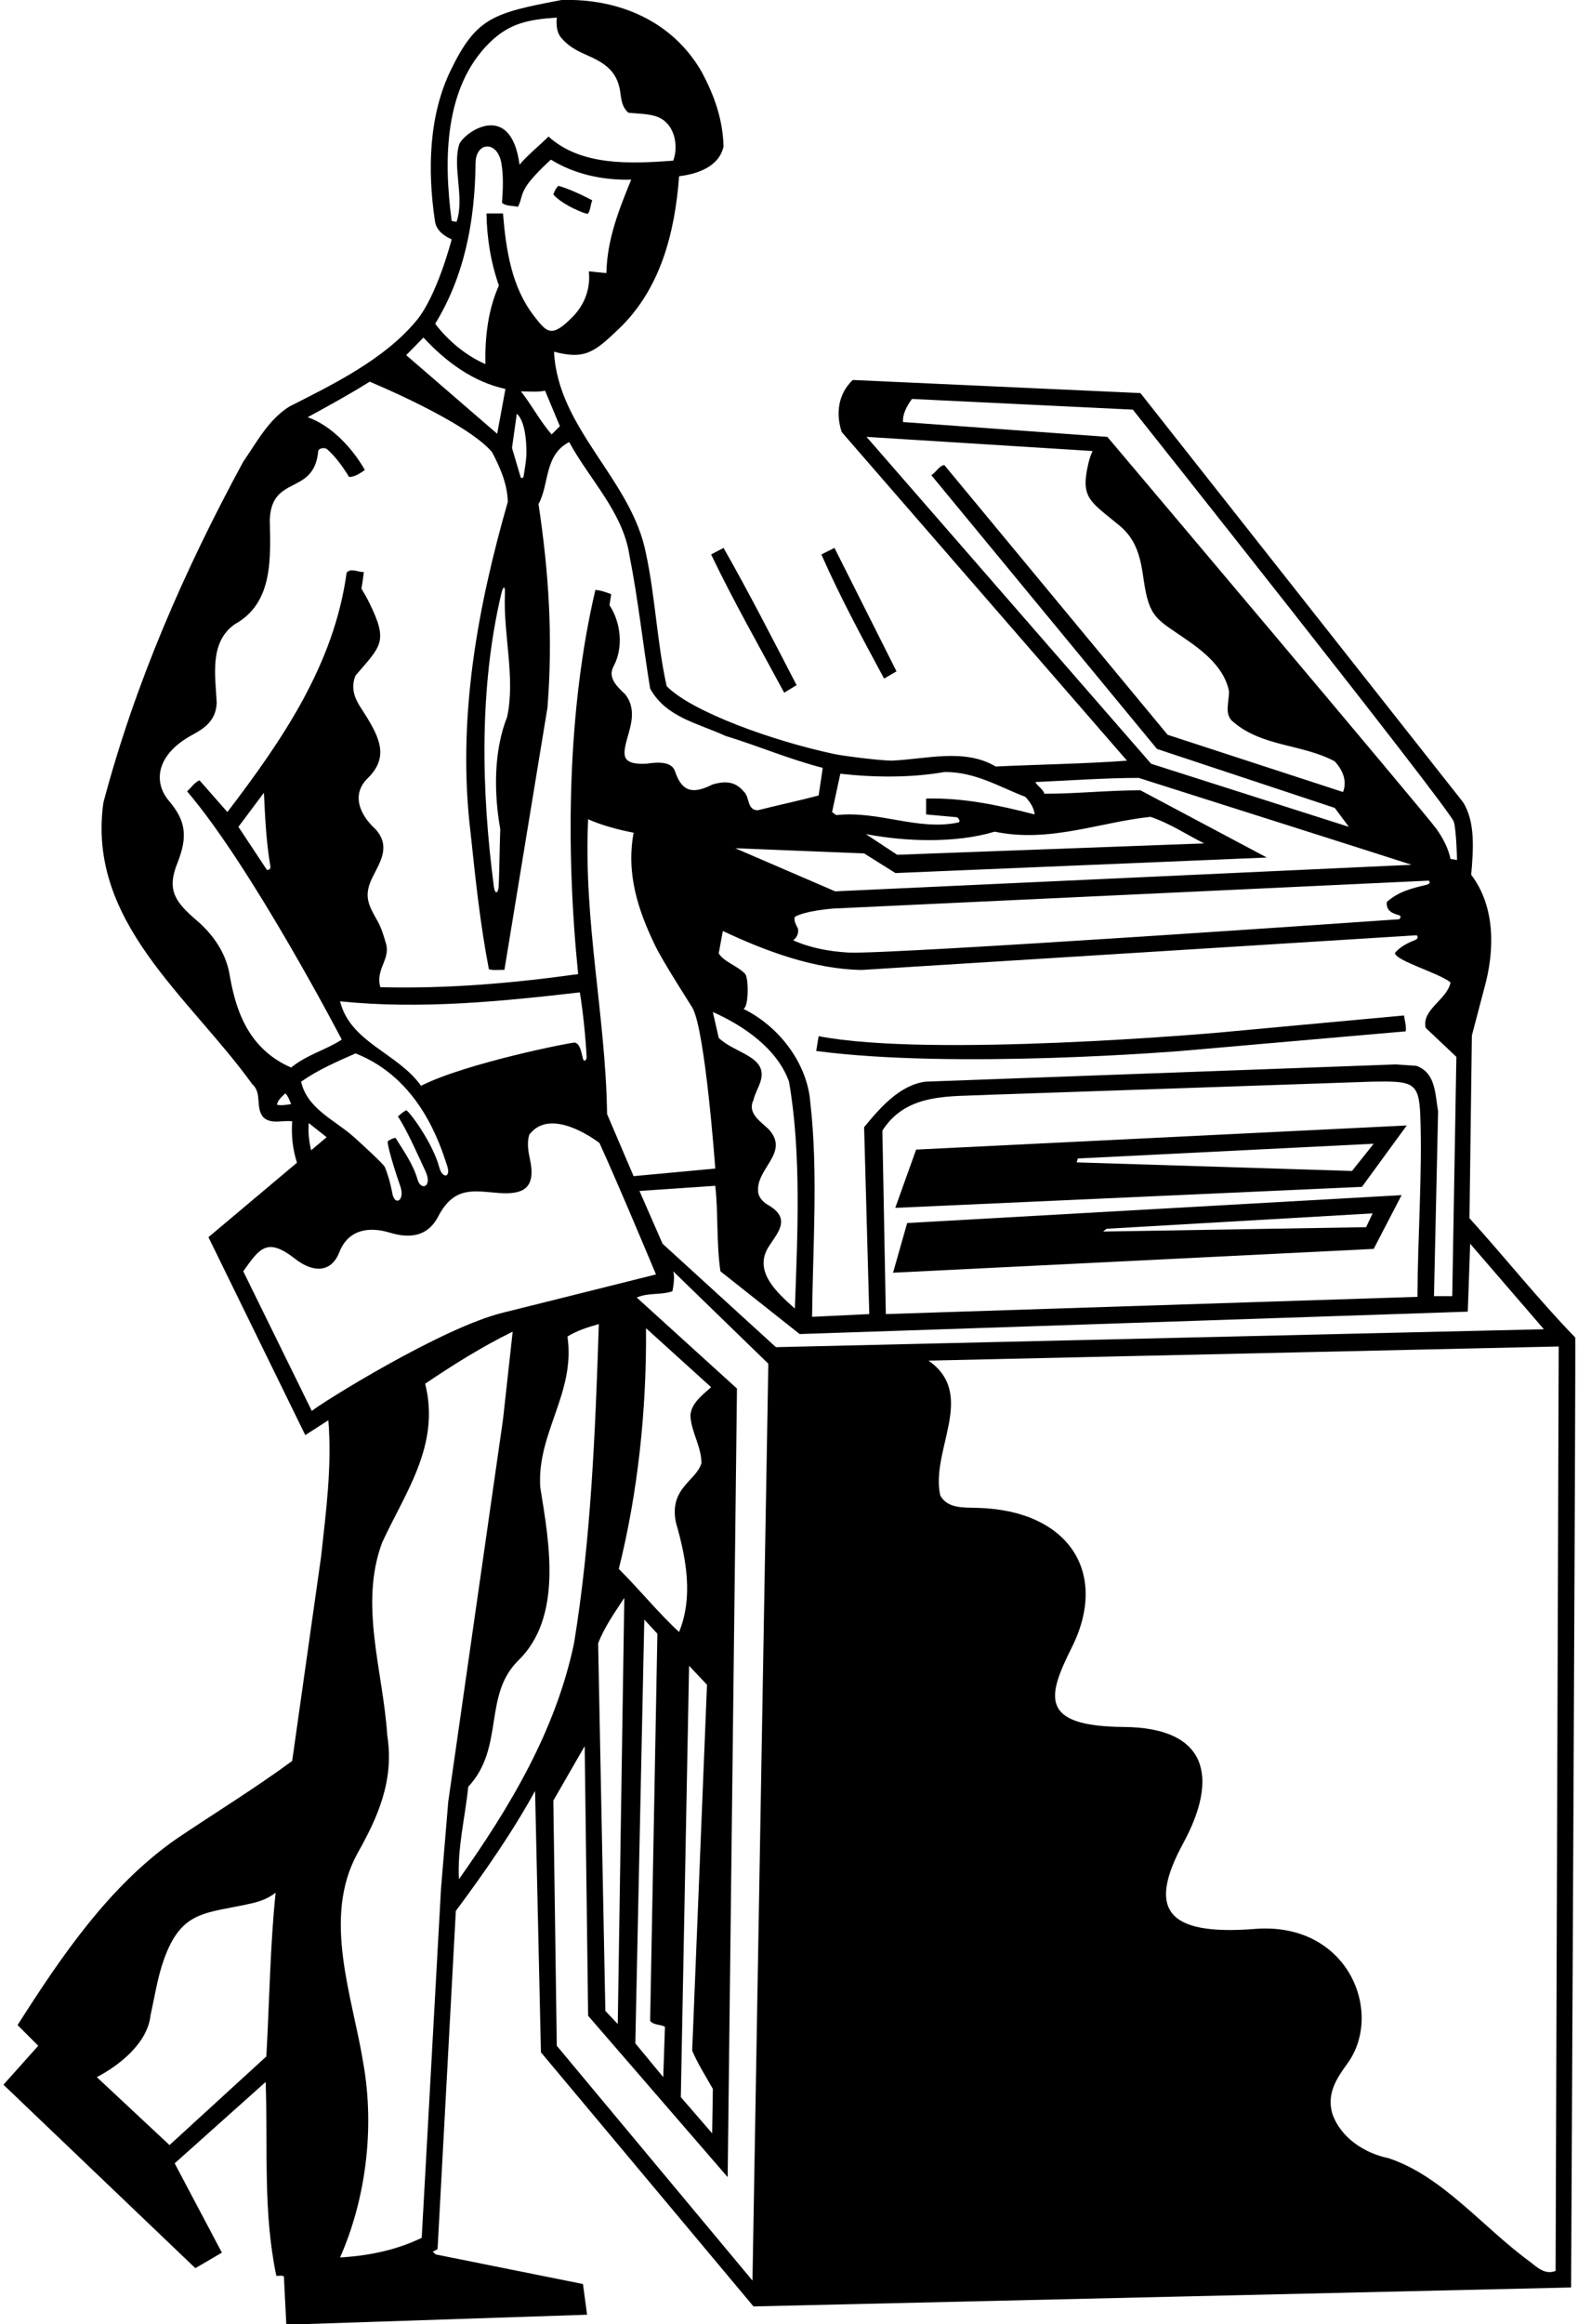 <?xml version="1.0" encoding="UTF-8"?>
<svg xmlns="http://www.w3.org/2000/svg" xmlns:xlink="http://www.w3.org/1999/xlink" width="458pt" height="674pt" viewBox="0 0 458 674" version="1.1">
<g id="surface1">
<path style=" stroke:none;fill-rule:nonzero;fill:rgb(0%,0%,0%);fill-opacity:1;" d="M 259.84 350.297 L 395.301 344.199 L 408.301 326.398 L 265.898 333.398 Z M 312.824 335.977 L 398.699 331.699 L 392.398 339.602 L 312.504 337.109 L 312.824 335.977 "/>
<path style=" stroke:none;fill-rule:nonzero;fill:rgb(0%,0%,0%);fill-opacity:1;" d="M 206.398 160.801 C 212.898 174.398 220.398 187.5 227.602 200.898 L 231.199 198.699 C 224.301 185.398 217.398 171.898 210 158.898 L 206.398 160.801 "/>
<path style=" stroke:none;fill-rule:nonzero;fill:rgb(0%,0%,0%);fill-opacity:1;" d="M 260.199 194.699 L 242.199 158.898 L 238.398 160.801 C 243.801 173.102 250.301 185.102 256.602 196.801 L 260.199 194.699 "/>
<path style=" stroke:none;fill-rule:nonzero;fill:rgb(0%,0%,0%);fill-opacity:1;" d="M 457.199 387.898 C 446.699 377.102 437 364.898 426.5 353.301 L 427.199 300.301 L 430.801 286.602 C 433.898 275.602 434 262.898 427 253.699 C 427.602 246.602 428.301 238.398 424.602 232.602 L 331 114 L 247.5 110.199 C 243.301 114.199 242.5 119.898 244.301 125.301 L 327.102 220.602 C 315.199 221.5 301.699 221.699 289 222.301 C 279.898 216.898 268.699 220.199 258.699 220.602 C 254.77 220.512 244.781 219.238 242.133 218.676 C 224.219 214.883 200.73 206.395 193.5 199 C 190.699 186.5 190.199 173.102 187.5 160.602 C 183.398 139.102 161.898 124.5 160.801 102 C 169.777 104.395 172.578 102.105 179.672 95.316 C 191.633 83.871 195.883 67.637 197.102 51.102 C 202.301 50.5 208.699 48.398 210 42.5 C 209.801 34.602 207.301 27.699 203.801 21.102 C 195.398 6.199 179.699 -0.5 163 0 C 143.16 3.766 138.266 5.055 130.836 20.336 C 124.488 33.391 123.988 49.281 126.273 64.316 C 126.812 67.855 131.102 69.398 131.102 69.398 C 131.102 69.398 126.953 85.598 120.926 92.91 C 111.488 104.359 96.227 111.68 84 117.898 C 77.898 121.699 74.5 128.301 70.602 133.898 C 53.5 165.398 39.199 198.102 30 232.801 C 25.199 267.398 54.801 288.898 73.199 314.398 C 76.199 317.102 74 321.102 76.398 324 C 78.699 326.199 82 324.801 84.801 325.199 C 84.5 329.5 85 333.5 86.199 337.199 L 60.5 358.801 L 88.602 416.199 L 95.301 411.898 C 96.398 425.199 94.602 438.5 93.199 451.398 L 84.801 510.699 C 73.801 518.801 62.301 525.801 51.199 533.301 C 31.5 547 17.398 568 5.102 587.301 L 11.102 593.301 L 1 604.598 L 56.699 657.801 L 64.398 653.301 L 50.699 627.398 L 77.102 603.801 C 77.801 623.602 76.301 641.301 80.199 660 C 80.898 660.102 81.801 659.801 82.398 660.199 L 83.102 674.199 L 170.398 671.301 L 169.199 662.398 L 126.438 653.812 L 125.602 653 C 126 652.801 126.5 652.602 127 652.301 L 132.301 554.199 C 140.699 542.898 148.699 531.398 155.301 519.398 L 157 595.199 L 218.699 668.898 L 456 663.398 C 456 663.398 457.398 388.602 457.199 387.898 Z M 77.301 596.402 L 49.199 622.102 L 28.102 602.402 C 34.801 598.902 42.898 592.402 43.699 584.402 C 44.879 579.148 45.719 573.488 47.547 568.352 C 52.719 553.809 59.723 555.023 73 552.008 C 75.527 551.434 77.922 550.543 80 548.898 C 78.398 564.199 78.199 580.598 77.301 596.402 Z M 264.699 115.699 L 328.801 118.801 C 328.801 118.801 420.258 233.883 421.926 238.258 C 422.66 240.176 422.898 249.398 422.898 249.398 L 421 249.102 C 420.312 245.898 418.801 243.047 416.891 240.363 C 413.789 235.996 321.398 126.699 321.398 126.699 L 262.102 122.398 C 261.898 120.199 263.199 117.699 264.699 115.699 Z M 411.102 309.102 L 405.102 308.699 L 268.602 313.699 C 261.102 314.699 255.398 321.301 250.801 326.898 L 252.301 381.102 L 235.699 381.898 C 235.898 361.699 237.5 340 235.199 319.898 C 234.398 308.5 226.199 297.699 215.801 292.602 C 217.398 291.801 217.27 283.527 216.262 282.438 C 214.105 280.105 210.168 279.023 208.602 276.5 L 209.801 270 C 222.301 275.898 236.398 281.102 250.102 281.301 L 411.191 271.238 C 411.191 271.238 412.078 272.094 410.633 272.66 C 408.555 273.477 406.555 274.473 404.898 276.301 C 404.602 278.5 417.5 282.102 421 284.898 C 420.102 289.898 412.5 292.801 413.801 298.102 L 422.699 306.5 L 421.5 375.898 L 416.199 375.898 L 417.398 322.301 C 416.5 317.398 416.801 311.199 411.102 309.102 Z M 411.398 376.102 L 257.102 381.102 L 256.102 327.898 C 263.199 316.801 275.699 318.102 287.301 317.5 L 398.199 313.699 C 410.164 313.5 411.879 313.738 412.238 323.82 C 412.828 340.211 411.488 358.859 411.398 376.102 Z M 223 349.5 C 221.801 348.898 220.398 347.5 220.102 346.102 C 218.898 339 229.602 334.398 223 327.398 C 220.699 325.199 216.801 322.801 218.699 319 C 219.035 317.371 220.062 315.625 220.652 313.887 C 223.211 306.352 213.383 305.633 208.602 301 L 206.898 293.5 C 215.699 297.398 225.602 304.102 229 313.699 C 232.602 334.301 231.5 357.898 230.699 379.5 C 225.312 374.691 218.453 368.559 223.246 361.332 C 226.031 357.137 229.512 353.301 223 349.5 Z M 190.129 274.188 C 192.5 279.105 200.465 291.383 200.973 292.277 C 204.723 298.871 207.602 338.898 207.602 338.898 L 183.898 341.102 L 176.199 323.102 C 175.801 294.602 169.301 267.398 170.699 237.602 C 174.801 239.398 179.301 240.602 183.898 241.5 C 181.684 253.586 185.285 264.137 190.129 274.188 Z M 231.602 269.301 C 231.102 268.301 230.301 267 230.699 265.898 C 233.801 264.102 241.699 263.5 241.699 263.5 L 414.699 255.398 C 414.699 255.398 415.57 256.254 413.941 256.633 C 409.848 257.586 405.789 258.598 402.5 261.602 C 402.309 264.145 404.062 264.867 405.953 265.395 C 407.035 265.691 406.152 266.594 406.152 266.594 C 406.152 266.594 257.727 276.938 246.16 276.25 C 240.621 275.922 235.254 274.938 230.199 272.699 C 231.5 271.801 231.801 270.398 231.602 269.301 Z M 251.5 126.699 L 317.102 130.801 C 316.625 131.852 316.199 133.082 315.891 134.398 C 313.516 144.496 316.363 145.355 324.906 152.41 C 330.012 156.625 331.07 161.988 331.945 168.152 C 333.543 179.383 335.773 179.531 344.457 185.562 C 349.973 189.391 355.363 193.93 356.699 200.398 C 356.801 203.602 355.102 207.301 358.102 209.5 C 366.5 216.602 378.102 215.801 387.398 220.801 C 389.602 223.199 391.102 226.398 389.801 229.699 L 338.898 213.102 L 274.102 134.898 C 272.699 134.898 271.602 137.102 270.301 137.801 L 335.801 217.199 L 387.398 234.301 L 391.5 239.801 L 334.102 221.5 Z M 330.5 225.602 C 330.5 225.602 409.602 250.699 409.699 250.801 L 242.398 258.5 L 213.398 246 L 250.801 247.5 L 259.898 253.199 L 367.699 248.699 L 331 229.199 C 321.602 229.199 312.602 230.199 303.102 230.199 C 302.801 228.898 301.102 228 300.5 226.801 C 309.801 226.398 321 225.602 330.5 225.602 Z M 251.301 241.898 C 262.898 244.102 277.301 244.602 288.699 241.199 C 304.602 244.5 318.898 238.5 333.898 236.898 C 339.398 238.699 344.301 242 349.5 244.602 L 260.398 247.898 Z M 243.898 224.398 C 253.898 225.5 264.301 225.602 274.102 223.898 C 283 223.801 290 228.199 297.602 231.102 C 298.898 232.5 300.102 234.199 300.301 236.199 C 290.199 233.602 279.699 231.301 268.801 231.602 L 268.801 236.199 L 277.816 237.02 C 277.816 237.02 279.27 238.305 277.918 238.578 C 266.23 240.941 255.066 235.055 242.699 236.398 L 241.5 235.5 Z M 162.5 123.602 L 160.102 126 C 156.801 122.199 154.398 117.602 151.199 113.5 C 153.5 113.5 156 113.801 158.199 113.301 Z M 152.773 131.832 C 152.699 134.027 152.277 136.066 151.965 138.16 C 151.855 138.898 151.141 138.508 151.141 138.508 L 148.602 129.898 L 150 120 C 153 122.602 152.801 131.047 152.773 131.832 Z M 141.984 12.484 C 147.801 6.715 153.355 5.66 161.602 5.102 C 161.398 7.398 161.602 9.699 163.199 11.301 C 165.332 13.758 168.043 14.988 170.738 16.172 C 176.816 18.84 179.434 21.613 180.117 27.34 C 180.363 29.383 180.781 31.344 182.398 32.699 C 184.801 32.949 187.574 32.949 189.965 33.602 C 195.961 35.234 197.012 42.406 195.398 46.602 C 182.898 47.5 168.699 48.199 159.199 39.602 C 158 40.898 152 46 150.801 47.801 C 148.223 28.457 134.203 38.766 133.25 41.977 C 131.281 48.598 134.914 57.547 132.5 64.332 L 131.102 64.102 C 128.672 46.043 129.027 25.352 141.984 12.484 Z M 138.027 47.332 C 138.09 41.051 144.301 40.734 145.488 47.168 C 146.188 50.969 145.965 55.148 145.699 58.801 C 146.898 59.898 149 59.602 150.301 60 C 151.199 58.5 151.301 56.5 152.199 55 C 153.5 52 159.898 46.301 159.898 46.301 C 166.699 50.5 174.801 52.301 183.199 52.102 C 179.699 60.699 176.199 69.301 176 79.199 L 170.898 78.699 C 171.453 83.621 169.68 88.293 166.371 91.711 C 160.051 98.238 158.719 96.449 154.93 91.555 C 148.551 83.316 146.848 72.645 146 61.898 L 141.199 61.898 C 141.301 69.102 142.5 76.301 144.801 82.801 C 141.699 89.699 140.699 97.699 140.898 105.602 C 135.398 103.199 130.199 99 126.301 93.898 C 134.711 80.188 137.855 64.383 138.027 47.332 Z M 145.199 240.5 C 144.992 245.902 144.977 251.402 144.754 256.828 C 144.656 259.238 143.645 259.469 143.344 257.188 C 139.648 228.977 139.098 199.402 145.465 172.312 C 146.051 169.82 146.645 169.73 146.547 172.141 C 146.051 184.309 149.621 196.383 147.199 207.898 C 143.301 217.699 143.301 229.801 145.199 240.5 Z M 122.898 97.898 C 129.699 105.199 137.5 110.801 146.699 112.801 L 144.301 125.801 C 135.5 118.199 126.699 110.602 117.898 103 Z M 80.398 320.398 C 80.602 319 81.801 318.102 82.801 317.102 C 83.602 317.801 84 319.102 84.5 320.199 C 83.199 320.398 81.699 320.699 80.398 320.398 Z M 84.5 309.602 C 71.168 303.836 68.141 291.285 66.605 282.48 C 65.531 276.316 61.844 271.004 57.082 266.93 C 50.926 261.66 48.32 258.215 51.445 250.41 C 54.59 242.574 53.914 237.996 49.039 232.273 C 44.422 226.848 45.277 218.836 55.812 213.129 C 59.484 211.141 62.688 208.922 62.898 203.801 C 62.5 195.898 60.699 186.199 68.199 181 C 79.398 174.801 78.5 161.699 78.301 150.699 C 78.832 137.5 91.168 143.836 92.363 130.816 C 92.453 130.047 94.176 129.605 94.988 130.324 C 97.555 132.602 99.629 135.566 101.301 138.301 C 102.801 138.398 104.5 137.301 105.898 136.301 C 102.301 130 96.199 123.398 89.301 121 C 94.801 118 101.398 114.398 107.301 110.699 C 107.301 110.699 135.215 122.195 142.801 131.102 C 145.102 135.5 147.199 140.102 147.398 145.5 C 138.801 175.5 132.5 208.199 136.602 241.699 C 138 255 139.398 268.199 141.898 281.102 C 143.301 281.5 144.898 281.199 146.398 281.301 L 158.898 205.199 C 160.5 184.801 159.301 166.199 156.301 146.199 C 159.5 140.301 157.898 132 165.199 128.199 C 171.102 139.102 180.801 148.5 182.699 161.102 C 185.199 173.699 186.602 186.898 188.699 199.699 C 193.301 208.102 202.801 209.801 210.5 213.398 C 220 216.301 229.102 220.199 238.801 222.699 L 237.602 230.699 C 232 232.199 225.801 233.5 219.898 235 C 216.699 234.898 217.699 231.102 215.801 229.5 C 213.301 226.5 210.336 226.5 206.836 227.5 C 201.672 230.082 198.164 230.164 196.02 223.98 C 195.164 220.836 191.336 220.926 187.5 221.5 C 179.59 221.793 180.797 218.602 182.566 212.277 C 183.598 208.59 184.129 204.867 181.5 201.398 C 179.301 199.301 176.199 196.602 178.102 193.199 C 181 187.801 180.199 180.5 176.898 175.5 L 177.398 172.301 C 175.898 171.801 174.5 171.199 172.801 171.102 C 164.699 205.602 164.102 245.801 167.801 282.5 C 149.199 285.102 130 286.801 110.398 286.301 C 108.898 281.301 113.199 278.398 112.102 273.898 C 111.414 271.539 110.734 269.141 109.52 267.012 C 106.855 262.332 105.43 259.719 108.227 254.195 C 110.516 249.68 113.344 245.328 109 240.5 C 103.992 235.906 102.145 230.176 106.715 225.711 C 113.27 219.297 110.012 213.383 104.762 205.328 C 102.891 202.465 101.723 199.484 103.199 195.898 C 110.672 187.223 112.711 186.148 107.254 174.953 C 106.547 173.5 105.746 172.09 104.898 170.699 C 105.199 169.102 105.398 167.5 105.602 165.898 C 104 166 101.801 164.602 100.602 166.102 C 97 192.5 82.199 214.301 66 235.5 L 57.898 226.301 C 56.5 226.898 55.5 228.398 54.301 229.5 C 73.199 251.602 99.199 301.5 99.199 301.5 C 94.602 304.5 89 305.898 84.5 309.602 Z M 123.473 339.645 C 125.625 344.242 122.152 345.496 121.168 342.023 C 119.926 337.641 117.18 333.855 114.801 330 C 114.051 330.051 113.324 330.449 112.602 330.938 C 112.09 331.281 114.473 339.184 116.141 343.879 C 117.695 348.25 114.539 349.91 113.863 346.066 C 113.336 343.07 112.402 340.156 111.727 338.512 C 111.367 337.629 105.352 332.121 102.719 329.758 C 97.246 324.848 89.156 321.598 87.398 313.699 C 92.398 310.199 97.801 307.898 103.199 305.5 C 121.855 312.82 127.773 331.969 129.797 338.148 C 130.93 341.613 128.379 341.855 127.52 338.629 C 125.523 331.125 118.355 321.711 117.855 322.008 C 117.016 322.504 116.223 323.078 115.5 323.801 C 118.109 327.684 121.348 335.102 123.473 339.645 Z M 94.801 329.801 L 90.301 333.602 C 89.699 331.102 89.398 328.5 89.602 325.699 Z M 122.199 314.898 C 115.5 305.398 101.699 302.398 98.699 290.398 C 122 292.801 145.801 290.398 168.301 287.801 C 169.258 293.883 169.91 300.113 170.262 306.5 C 170.312 307.461 169.492 308.055 169.238 307.156 C 168.68 305.195 168.477 302.852 166.871 302.359 C 166.273 302.176 135.199 308.301 122.199 314.898 Z M 77.477 252.297 L 69.199 239.801 L 76.602 229.898 C 76.938 237.094 77.277 244.285 78.465 251.172 C 78.68 252.426 77.477 252.297 77.477 252.297 Z M 90.5 409.199 L 70.602 368.699 C 75.371 361.973 77.523 358.723 85.676 365.094 C 90.988 369.242 96.176 369.078 98.492 363.148 C 101.172 356.301 107.453 355.762 113.086 357.473 C 118.516 359.117 123.977 358.965 127.223 352.734 C 131.887 343.789 137.797 345.48 144.734 345.98 C 151.145 346.438 155.691 345.215 153.863 336.477 C 153.355 334.043 152.875 331.586 153.602 329.102 C 160 320.5 174 331.5 174 331.5 C 179.602 343.898 185 356.801 190.398 369.602 C 190.398 369.602 147.77 380.27 146.277 380.621 C 128.363 384.867 92.602 407.301 90.5 409.199 Z M 187.5 385.199 L 206.398 402.301 C 204 404.5 200.301 407.102 200.398 410.898 C 200.801 415.602 203.5 419.398 203.602 424.301 C 202.102 429.5 194.164 431.5 196.164 441.5 C 199.266 452.199 201.199 463.199 197.102 473.301 C 191.5 468.199 185.602 461 179.602 455 C 185.102 433 187.699 409.102 187.5 385.199 Z M 206.898 605.801 L 206.699 618.699 L 197.602 608.199 L 200 483.102 L 205.199 488.602 L 200.898 594.699 C 202.398 598.301 204.801 602.098 206.898 605.801 Z M 193 587.801 L 192.5 602.402 L 184.398 592.598 L 187 469.699 L 190.801 473.801 L 188.699 586.098 C 189.801 587.402 191.602 587 193 587.801 Z M 181.199 463.398 L 179.301 587 L 175.699 583.199 L 173.602 476.602 C 175.398 471.898 178.398 467.699 181.199 463.398 Z M 130.102 522.5 L 128 547.699 L 122.398 649 C 115.199 652.5 107.199 654.199 98.699 654.699 C 106 638.199 108.898 617.602 105.398 598.098 C 102.301 579 93.5 556.301 103.699 537.602 C 109.5 527.301 114.5 516.5 112.398 503.301 C 111.199 484.699 104.199 465.398 110.898 447.398 C 117.5 433 127.898 419.102 123.398 401.301 C 131.699 395.699 140 390.5 148.801 386.199 L 146 411.602 Z M 133.199 545 C 132.699 536.102 135 527.102 135.898 518.199 C 146.5 506.836 140.164 491.836 150.301 481.699 C 163.398 469.102 159.398 447.398 156.801 431.301 C 155.801 415.5 167.102 404 164.699 387.602 C 167.5 385.898 170.602 384.898 173.801 384 C 172.801 415.199 171.5 446.801 166.602 476.602 C 161.301 501.801 148.199 523.801 133.199 545 Z M 218.398 661.398 L 161.602 593.301 L 160.602 522.199 L 169.699 506.398 L 170.699 584.598 L 211.199 631.398 L 213.898 402.699 L 184.801 376.301 C 188.398 374.801 191.266 375.699 195.164 374.5 C 195.469 372.898 195.898 370.199 195.398 368.699 L 223 395.5 Z M 192.301 360.699 L 185.602 345.398 C 192.699 344.898 200.301 344.398 207.602 343.898 C 208.5 352 207.898 360.699 209.102 368.699 L 232.102 386.898 L 426 380.398 C 426 380.398 426.5 367.102 426.699 360.699 L 448.102 385.5 L 225.199 390.699 Z M 451.5 658.602 C 448.398 659.801 446.199 657.602 444 655.898 C 430.301 645.898 418.699 631.102 403 625.898 C 396.102 624.5 389.102 620 386.699 613 C 385.004 607.164 387.918 602.789 391.082 598.438 C 401.758 583.75 391.348 557.285 364.215 559.418 C 338.145 561.469 333.137 553.496 343.391 534.621 C 353.906 515.262 350.371 501.039 326.164 500.848 C 301.434 500.652 304.027 491.879 311.074 477.789 C 321.934 456.078 310.18 438.062 283.828 437.305 C 279.562 437.184 275.039 437.547 272.898 433.699 C 270 420.5 283.602 404.5 269.5 394.602 L 452.398 390.5 L 451.5 658.602 "/>
<path style=" stroke:none;fill-rule:nonzero;fill:rgb(0%,0%,0%);fill-opacity:1;" d="M 170.648 61.961 C 171.363 61.125 171.414 59.137 171.898 58.102 C 171.898 58.102 166.164 55 162.09 53.898 C 161.555 54.316 161.055 55.105 160.602 56.398 C 163.102 59.398 170.332 62.336 170.648 61.961 "/>
<path style=" stroke:none;fill-rule:nonzero;fill:rgb(0%,0%,0%);fill-opacity:1;" d="M 259.199 369.102 L 398.699 362.199 L 406.801 346.602 L 263.301 354.699 Z M 321.164 356.363 L 398.398 351.898 L 396.5 355.898 L 320.164 357.164 L 321.164 356.363 "/>
<path style=" stroke:none;fill-rule:nonzero;fill:rgb(0%,0%,0%);fill-opacity:1;" d="M 353.301 299.5 C 353.301 299.5 270.164 306.836 237.602 300.5 L 236.898 304.801 C 277.5 310.164 342.699 304.801 342.699 304.801 L 408 299.102 C 408.199 297.398 407.699 296 407.5 294.5 L 353.301 299.5 "/>
</g>
</svg>
